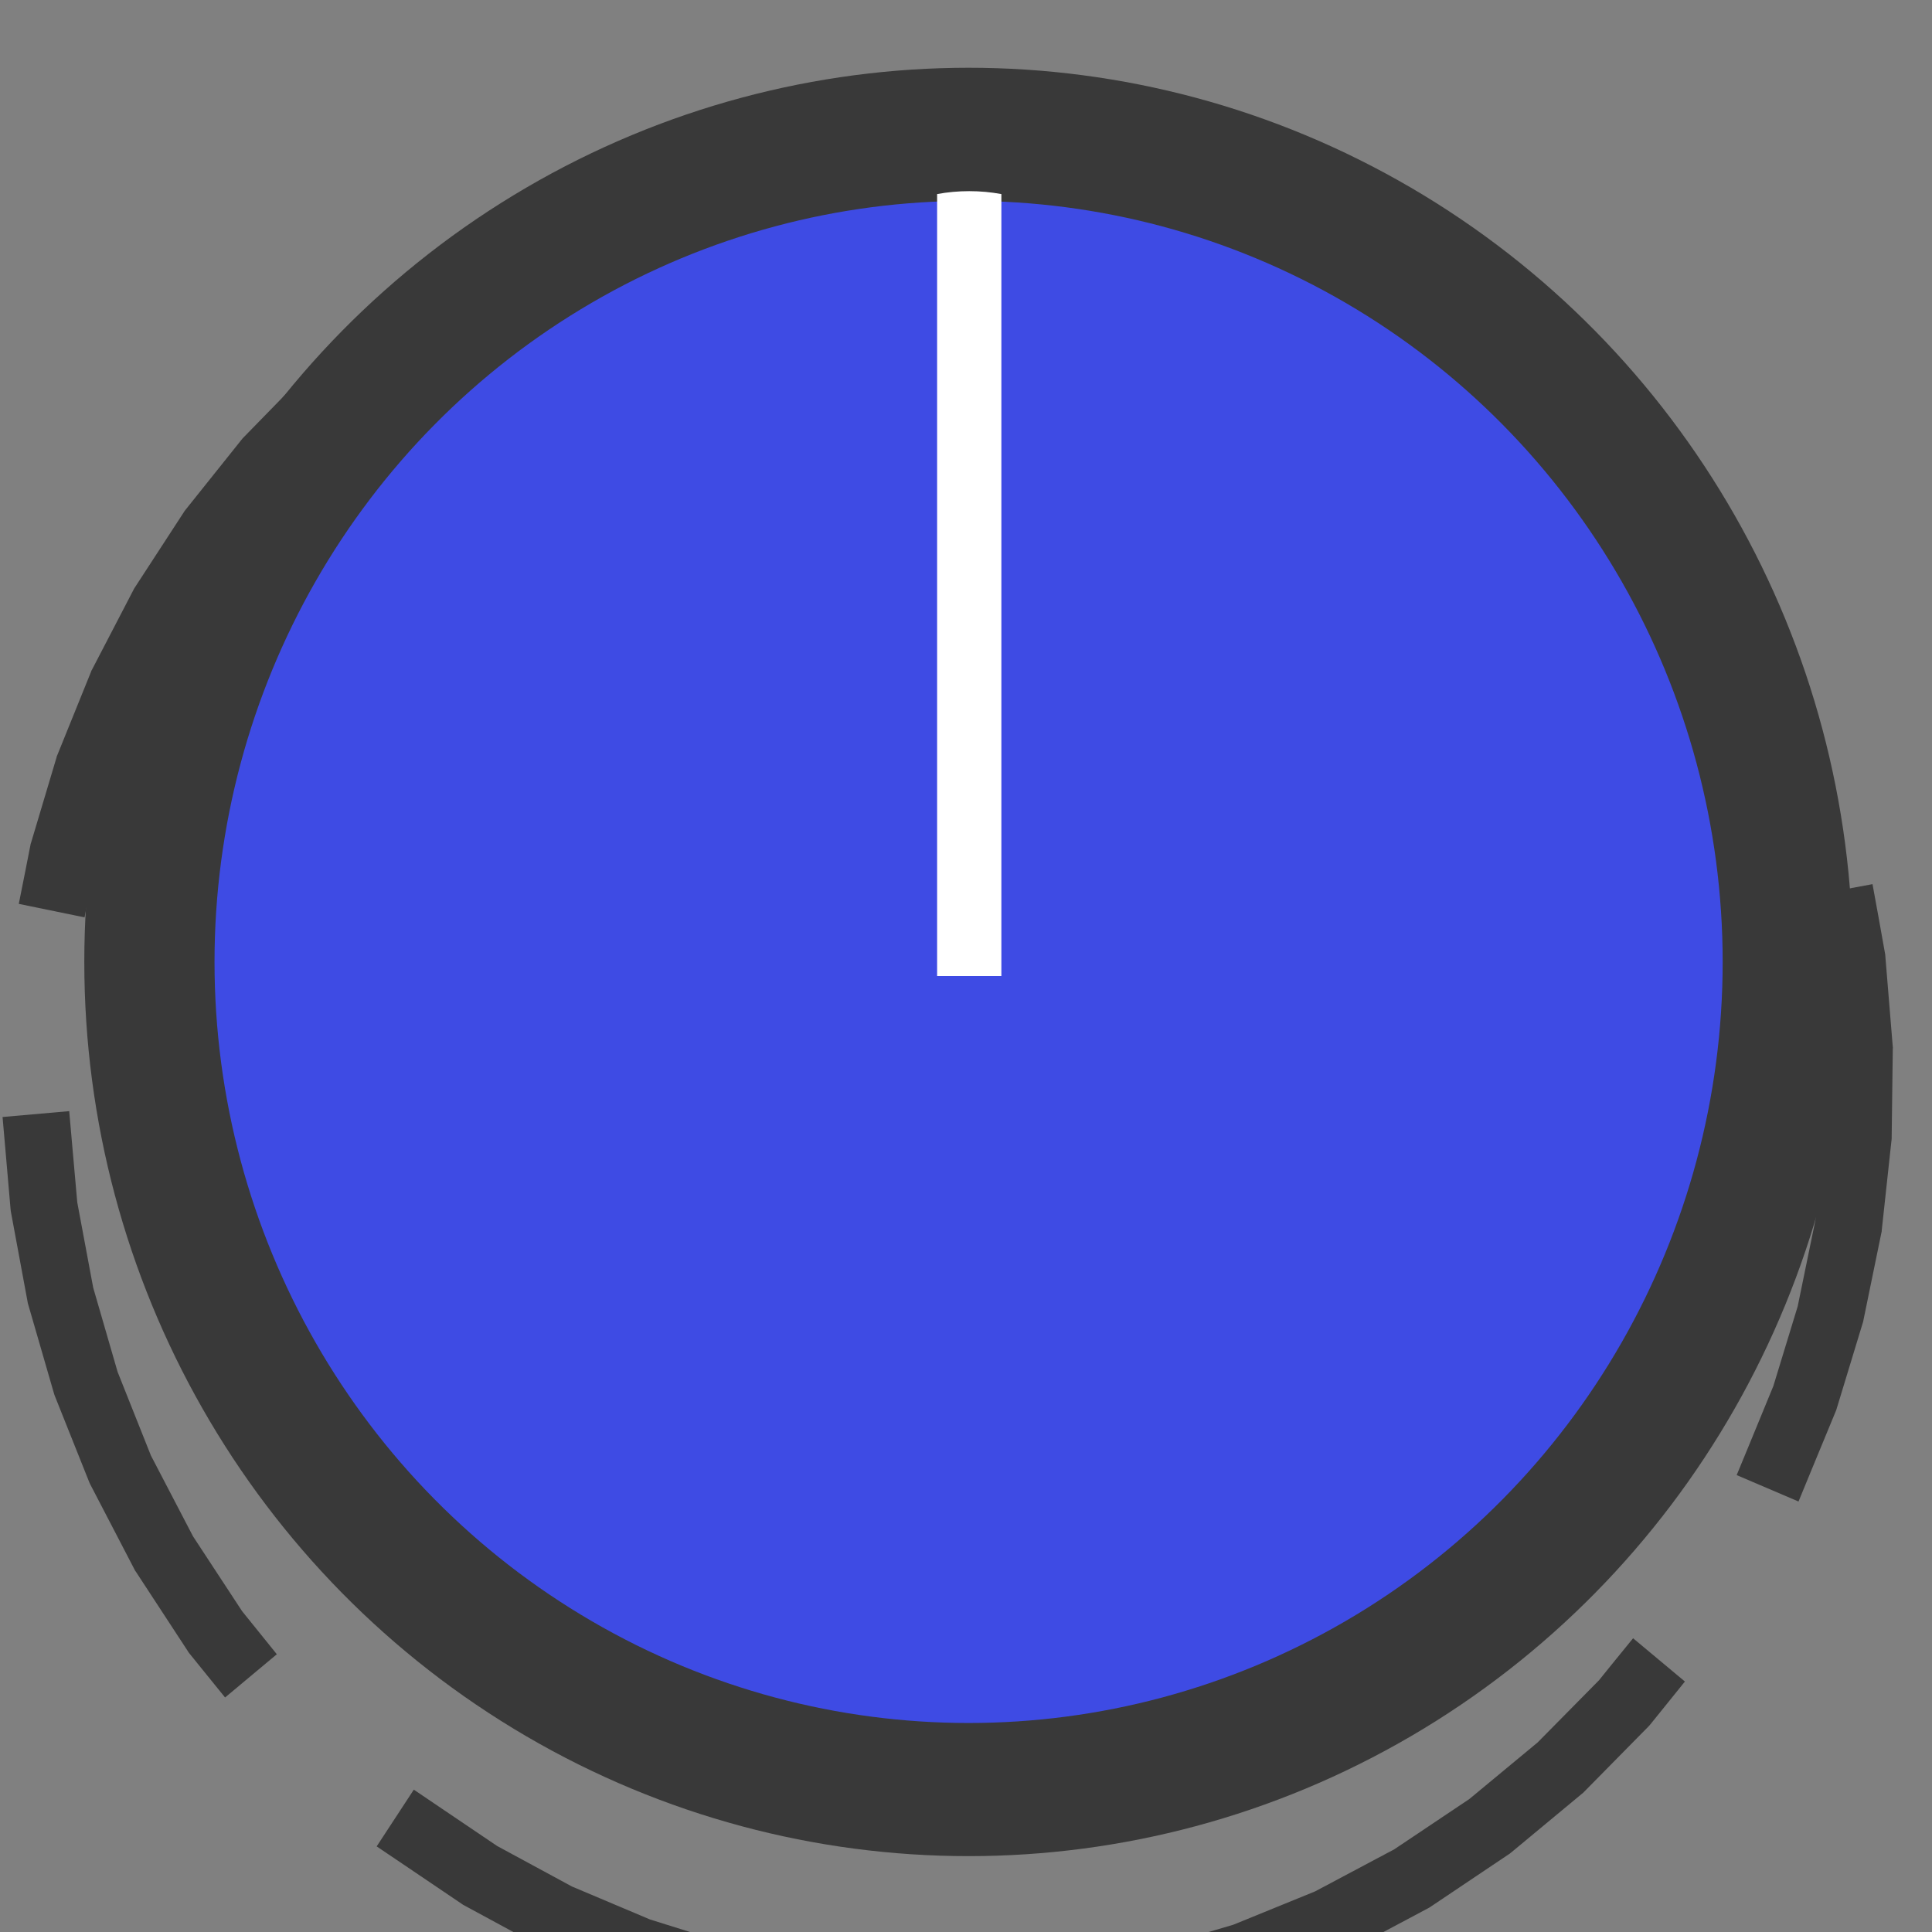 <?xml version="1.0" encoding="UTF-8" standalone="no"?>
<!-- Created with Inkscape (http://www.inkscape.org/) -->

<svg
   xmlns:dc="http://purl.org/dc/elements/1.1/"
   xmlns:cc="http://creativecommons.org/ns#"
   xmlns:rdf="http://www.w3.org/1999/02/22-rdf-syntax-ns#"
   xmlns:svg="http://www.w3.org/2000/svg"
   xmlns="http://www.w3.org/2000/svg"
   xmlns:sodipodi="http://sodipodi.sourceforge.net/DTD/sodipodi-0.dtd"
   xmlns:inkscape="http://www.inkscape.org/namespaces/inkscape"
   width="45"
   height="45"
   viewBox="0 0 11.906 11.906"
   version="1.1"
   id="svg16908"
   inkscape:version="0.92.2 (5c3e80d, 2017-08-06)"
   sodipodi:docname="LRoundBlu.svg">
  <rect x="0" y="0" width="11.906" height="11.906" fill="#808080" stroke="none"/>
  <defs
     id="defs16902">
    <clipPath
       clipPathUnits="userSpaceOnUse"
       id="clipPath6367">
      <path
         d="M 0,3193 H 2089 V 0 H 0 Z"
         id="path6365"
         inkscape:connector-curvature="0" />
    </clipPath>
  </defs>
  <sodipodi:namedview
     id="base"
     pagecolor="#ffffff"
     bordercolor="#666666"
     borderopacity="1.0"
     inkscape:pageopacity="0.0"
     inkscape:pageshadow="2"
     inkscape:zoom="5.2414003"
     inkscape:cx="-36.957413"
     inkscape:cy="-1.9695351"
     inkscape:document-units="px"
     inkscape:current-layer="layer2"
     showgrid="true"
     fit-margin-top="0"
     fit-margin-left="0"
     fit-margin-right="0"
     fit-margin-bottom="0"
     inkscape:window-width="1920"
     inkscape:window-height="1017"
     inkscape:window-x="-8"
     inkscape:window-y="-8"
     inkscape:window-maximized="1"
     inkscape:snap-grids="false"
     showguides="false"
     units="px">
    <inkscape:grid
       type="xygrid"
       id="grid823" />
  </sodipodi:namedview>
  <g
     inkscape:label="Layer 1"
     inkscape:groupmode="layer"
     id="layer1"
     transform="translate(-230.096,-120.852)"
     style="display:inline">
    <g
       id="g2012"
       transform="matrix(0.027,0.314,0.309,-0.027,-530.912,-221.468)"
       style="stroke-width:1.333">
      <g
         transform="translate(1332.265,2366.3)"
         id="g6443"
         style="stroke:#393939;stroke-width:1.333;stroke-miterlimit:4;stroke-dasharray:10.665, 5.332;stroke-dashoffset:13.064;stroke-opacity:1">
        <path
           style="color:#000000;font-style:normal;font-variant:normal;font-weight:normal;font-stretch:normal;font-size:medium;line-height:normal;font-family:sans-serif;font-variant-ligatures:normal;font-variant-position:normal;font-variant-caps:normal;font-variant-numeric:normal;font-variant-alternates:normal;font-feature-settings:normal;text-indent:0;text-align:start;text-decoration:none;text-decoration-line:none;text-decoration-style:solid;text-decoration-color:#000000;letter-spacing:normal;word-spacing:normal;text-transform:none;writing-mode:lr-tb;direction:ltr;text-orientation:mixed;dominant-baseline:auto;baseline-shift:baseline;text-anchor:start;white-space:normal;shape-padding:0;clip-rule:nonzero;display:inline;overflow:visible;visibility:visible;opacity:0.99;isolation:auto;mix-blend-mode:normal;color-interpolation:sRGB;color-interpolation-filters:linearRGB;solid-color:#000000;solid-opacity:1;vector-effect:none;fill:#393939;fill-opacity:1;fill-rule:nonzero;stroke:none;stroke-width:1.333;stroke-linecap:square;stroke-linejoin:miter;stroke-miterlimit:4;stroke-dasharray:10.665, 5.332;stroke-dashoffset:13.064;stroke-opacity:1;paint-order:fill markers stroke;color-rendering:auto;image-rendering:auto;shape-rendering:auto;text-rendering:auto;enable-background:accumulate"
           d="m -36.122,1.507 -0.011,-1.754 -9.19e-4,-0.033 0.003,-0.032 0.161,-1.763 0.003,-0.034 0.005,-0.032 0.338,-1.758 0.007,-0.032 0.009,-0.032 0.211,-0.704 0.19,-0.638 1.278,0.381 -0.192,0.638 -0.199,0.67 -0.324,1.687 -0.158,1.709 0.013,1.687 0.174,1.667 0.332,1.642 0.321,1.054 0.192,0.638 -1.274,0.389 -0.194,-0.638 -0.329,-1.083 -0.009,-0.031 -0.007,-0.031 -0.346,-1.705 -0.007,-0.031 -0.003,-0.031 -0.182,-1.737 -0.003,-0.031 z m 4.049,8.363 0.368,0.556 0.246,0.379 1.065,1.319 1.198,1.22 1.314,1.096 1.46,0.989 1.575,0.848 1.059,0.44 0.616,0.256 -0.511,1.23 -0.616,-0.254 -1.1,-0.458 -0.031,-0.013 -0.031,-0.015 -1.629,-0.878 -0.029,-0.017 -0.029,-0.019 -1.504,-1.019 -0.027,-0.017 -0.025,-0.021 -1.376,-1.147 -0.025,-0.021 -0.024,-0.023 -1.238,-1.261 -0.024,-0.023 -0.02,-0.026 -1.103,-1.367 -0.02,-0.024 -0.018,-0.028 -0.271,-0.41 -0.366,-0.556 z m 0.071,-21.11 0.921,-1.086 0.021,-0.025 0.025,-0.024 1.272,-1.23 0.024,-0.022 0.026,-0.02 1.376,-1.092 0.026,-0.02 0.026,-0.016 1.467,-0.946 0.026,-0.018 0.03,-0.014 1.544,-0.798 0.028,-0.016 0.029,-0.01 1.612,-0.647 0.028,-0.012 0.031,-0.009 0.476,-0.139 0.64,-0.189 0.375,1.279 -0.639,0.187 -0.449,0.133 -1.546,0.622 -1.496,0.773 -1.413,0.912 -1.321,1.048 -1.219,1.176 -0.904,1.066 -0.432,0.508 -1.016,-0.863 z m 12.525,29.067 0.662,0.062 0.656,0.063 1.705,-0.006 1.669,-0.17 1.638,-0.326 1.624,-0.49 0.012,-0.003 1.515,-0.619 1.084,-0.568 0.589,-0.31 0.62,1.179 -0.591,0.31 -1.106,0.582 -0.028,0.014 -0.03,0.012 -1.608,0.655 -0.028,0.012 -0.031,0.009 -1.662,0.501 -0.03,0.01 -0.031,0.005 -1.706,0.34 -0.031,0.007 -0.033,0.005 -1.736,0.174 -0.033,0.005 -0.031,-0.001 -1.756,0.007 -0.031,7.5e-4 -0.034,-0.003 -0.7,-0.065 -0.664,-0.064 z m 1.227,-36.084 0.667,0.001 1.147,6.54e-4 0.031,0.001 0.034,0.003 1.76,0.175 0.034,0.003 0.032,0.007 1.754,0.354 0.034,0.007 0.032,0.009 1.736,0.534 0.032,0.011 0.031,0.013 1.705,0.719 0.031,0.013 0.029,0.017 1.626,0.888 0.029,0.015 0.029,0.019 0.363,0.249 0.55,0.378 -0.754,1.098 -0.55,-0.376 -0.346,-0.237 -1.543,-0.845 -1.646,-0.696 -1.686,-0.517 -1.684,-0.34 -1.687,-0.17 -1.124,-0.003 -0.667,-0.001 z m 13.405,30.92 0.284,-0.277 1.107,-1.321 0.986,-1.448 0.852,-1.572 0.685,-1.639 0.51,-1.675 0.209,-1.053 0.13,-0.654 1.308,0.259 -0.13,0.654 -0.217,1.093 -0.007,0.032 -0.009,0.032 -0.53,1.738 -0.011,0.032 -0.013,0.031 -0.715,1.709 -0.013,0.031 -0.015,0.029 -0.884,1.627 -0.015,0.029 -0.019,0.029 -1.023,1.5 -0.019,0.029 -0.021,0.025 -1.15,1.37 -0.021,0.025 -0.023,0.024 -0.304,0.297 -0.477,0.465 -0.931,-0.952 z m 1.44,-24.756 0.416,0.523 0.847,1.062 0.02,0.024 0.018,0.028 0.95,1.463 0.018,0.028 0.014,0.028 0.802,1.542 0.016,0.028 0.012,0.03 0.651,1.608 0.01,0.03 0.01,0.03 0.495,1.663 0.009,0.031 0.007,0.031 0.336,1.706 0.005,0.033 0.005,0.031 0.059,0.61 0.065,0.663 -1.326,0.13 -0.065,-0.663 -0.058,-0.577 -0.323,-1.644 -0.476,-1.6 -0.628,-1.551 -0.776,-1.491 -0.916,-1.411 -0.823,-1.032 -0.416,-0.521 z"
           id="path830"
           inkscape:connector-curvature="0" />
      </g>
      <g
         transform="matrix(1,0,0,0.894,1314.863,2382.3)"
         id="g6451"
         style="fill:#000000;stroke-width:1.333" />
    </g>
  </g>
  <g
     inkscape:groupmode="layer"
     id="layer2"
     inkscape:label="Layer 2"
     style="display:inline"
     transform="translate(0,2.381)">
    <ellipse
       style="fill:#3e4be4;fill-opacity:1;stroke:#393939;stroke-width:0.35;stroke-miterlimit:4;stroke-dasharray:none;stroke-opacity:1"
       id="path821"
       cx="5.969"
       cy="3.547"
       rx="4.822"
       ry="4.865" />
    <path
       inkscape:connector-curvature="0"
       id="path6453"
       style="fill:#ffffff;fill-opacity:1;fill-rule:evenodd;stroke:none;stroke-width:0.395"
       d="m 6.171,-1.185 c -0.065,-0.012 -0.13,-0.018 -0.198,-0.018 -0.068,0 -0.134,0.006 -0.198,0.018 v 4.819 h 0.396 z" />
    <ellipse
       style="display:inline;fill:#000000;fill-opacity:0;stroke:#393939;stroke-width:0.551;stroke-linejoin:round;stroke-miterlimit:4;stroke-dasharray:none;stroke-opacity:1;paint-order:stroke markers fill"
       id="path821-6"
       cx="5.969"
       cy="3.547"
       rx="5.174"
       ry="5.235" />
  </g>
</svg>
